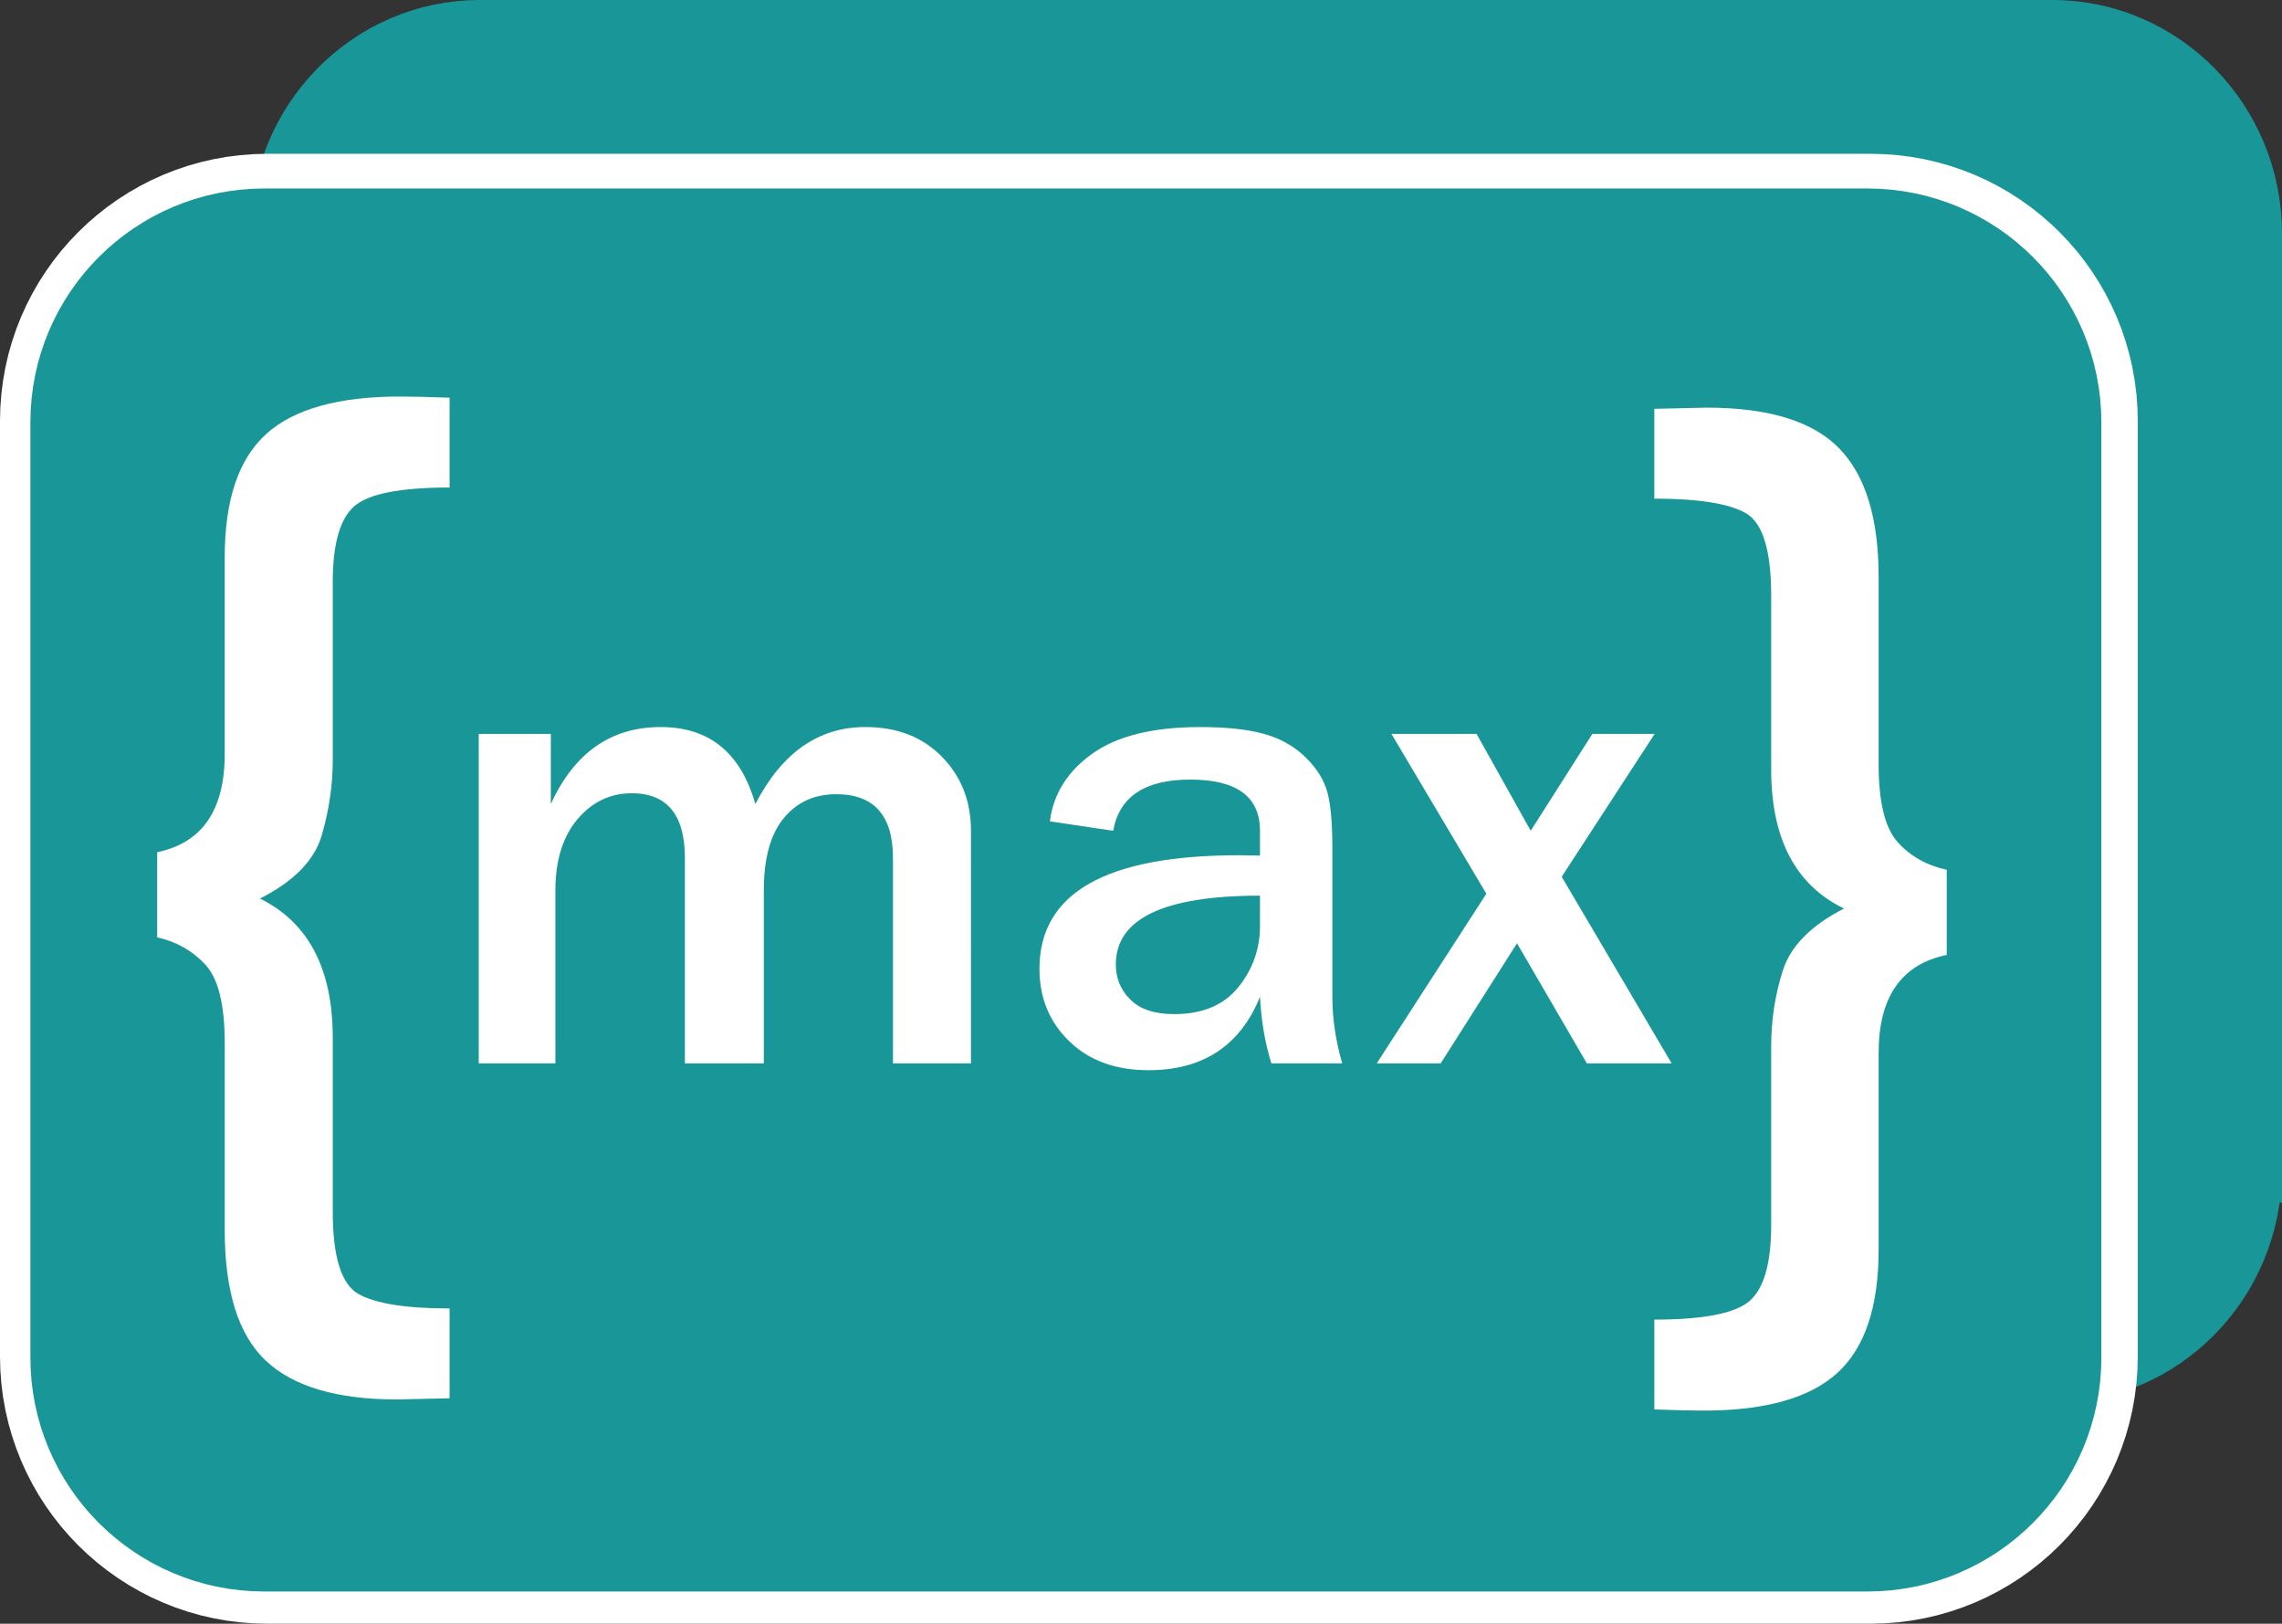 <?xml version="1.0" encoding="utf-8"?>
<!-- Generator: Adobe Illustrator 12.0.1, SVG Export Plug-In . SVG Version: 6.00 Build 51448)  -->
<!DOCTYPE svg PUBLIC "-//W3C//DTD SVG 1.0//EN" "http://www.w3.org/TR/2001/REC-SVG-20010904/DTD/svg10.dtd">
<svg  version="1.0" id="Layer_1" xmlns="http://www.w3.org/2000/svg" xmlns:xlink="http://www.w3.org/1999/xlink" width="68.318" height="48.607"
	 viewBox="0 0 68.318 48.607" overflow="visible" enable-background="new 0 0 68.318 48.607" xml:space="preserve">
<rect x="0" y="0" width="68.318" height="48.607" fill="#333333" stroke="none"/>
<g>
	<path fill="#199698" stroke="#199698" stroke-width="2" d="M67.318,34.999c0,3.312-2.633,6-5.883,6H14.37
		c-3.25,0-5.883-2.688-5.883-6v-28c0-3.314,2.633-6,5.883-6h47.066c3.25,0,5.883,2.686,5.883,6V34.999z"/>
	<path fill="none" stroke="#FFFFFF" stroke-width="4" d="M62,40.606c0,3.312-2.686,6-6,6H8c-3.314,0-6-2.688-6-6V12.604
		c0-3.312,2.686-6,6-6h48c3.314,0,6,2.688,6,6V40.606z"/>
</g>
<g>
	<path fill="#199698" stroke="#199698" stroke-width="2" d="M61.91,40.642c0,3.314-2.686,6-6,6h-48c-3.314,0-6-2.686-6-6V12.643
		c0-3.313,2.685-6,6-6h48c3.314,0,6,2.687,6,6V40.642z"/>
	<g>
		<g>
			<path fill="#FFFFFF" d="M7.782,26.899c1.453,0.715,2.18,2.104,2.18,4.166v5.203c0,1.359,0.258,2.183,0.773,2.47
				s1.424,0.431,2.725,0.431v2.689l-1.582,0.035c-1.793,0-3.1-0.387-3.92-1.16s-1.23-2.074-1.23-3.902v-5.607
				c0-1.148-0.193-1.931-0.58-2.347S5.28,28.188,4.706,28.06v-2.549c1.348-0.281,2.021-1.26,2.021-2.936v-5.889
				c0-1.711,0.413-2.941,1.239-3.691s2.165-1.125,4.017-1.125c0.316,0,0.809,0.012,1.477,0.035v2.689
				c-1.477,0-2.429,0.188-2.856,0.562s-0.642,1.131-0.642,2.268v5.344c0,0.727-0.108,1.468-0.325,2.224S8.802,26.384,7.782,26.899z"
				/>
		</g>
		<g>
			<path fill="#FFFFFF" d="M55.205,27.197c-1.453-0.703-2.18-2.092-2.18-4.166v-5.203c0-1.359-0.255-2.183-0.765-2.47
				s-1.421-0.431-2.733-0.431v-2.689l1.564-0.035c1.852,0,3.173,0.404,3.964,1.213s1.187,2.092,1.187,3.85v5.607
				c0,1.137,0.19,1.916,0.571,2.338s0.87,0.697,1.468,0.826v2.549c-1.359,0.281-2.039,1.26-2.039,2.936v5.889
				c0,1.711-0.413,2.941-1.239,3.691s-2.159,1.125-3.999,1.125c-0.328,0-0.82-0.012-1.477-0.035v-2.689
				c1.477,0,2.429-0.188,2.856-0.562s0.642-1.131,0.642-2.268v-5.344c0-0.797,0.117-1.559,0.352-2.285S54.221,27.701,55.205,27.197z
				"/>
		</g>
		<g>
			<path fill="#FFFFFF" d="M29.068,31.832h-2.334v-6.143c0-1.275-0.566-1.914-1.699-1.914c-0.658,0-1.184,0.241-1.577,0.723
				c-0.394,0.482-0.591,1.201-0.591,2.158v5.176h-2.363v-6.143c0-1.295-0.531-1.943-1.592-1.943c-0.645,0-1.187,0.261-1.626,0.781
				c-0.439,0.521-0.659,1.23-0.659,2.129v5.176h-2.295v-9.863h2.158v2.1c0.703-1.536,1.8-2.305,3.291-2.305
				c1.452,0,2.396,0.769,2.832,2.305c0.794-1.536,1.891-2.305,3.291-2.305c0.95,0,1.715,0.296,2.295,0.889
				c0.579,0.593,0.869,1.328,0.869,2.207V31.832z"/>
			<path fill="#FFFFFF" d="M40.182,31.832h-2.119c-0.189-0.599-0.303-1.263-0.342-1.992c-0.593,1.465-1.706,2.197-3.34,2.197
				c-0.983,0-1.772-0.288-2.368-0.864s-0.894-1.3-0.894-2.173c0-2.266,1.989-3.398,5.967-3.398c0.156,0,0.368,0.004,0.635,0.01
				v-0.742c0-1.022-0.697-1.533-2.09-1.533c-1.354,0-2.123,0.511-2.305,1.533l-1.895-0.283c0.104-0.82,0.527-1.496,1.27-2.026
				c0.742-0.53,1.816-0.796,3.223-0.796c0.762,0,1.383,0.063,1.865,0.19c0.481,0.127,0.889,0.342,1.221,0.645
				s0.562,0.632,0.688,0.986c0.127,0.355,0.19,0.956,0.19,1.802v4.453C39.889,30.484,39.986,31.148,40.182,31.832z M37.721,26.812
				c-2.878,0-4.316,0.688-4.316,2.061c0,0.41,0.145,0.761,0.435,1.05c0.29,0.29,0.728,0.435,1.313,0.435
				c0.846,0,1.486-0.269,1.919-0.806c0.433-0.537,0.649-1.147,0.649-1.831V26.812z"/>
			<path fill="#FFFFFF" d="M50.045,31.832h-2.539l-2.09-3.594l-2.285,3.594h-1.914l3.281-5.078l-2.842-4.785h2.549l1.621,2.9
				l1.846-2.9h1.865l-2.783,4.277L50.045,31.832z"/>
		</g>
	</g>
</g>
</svg>
